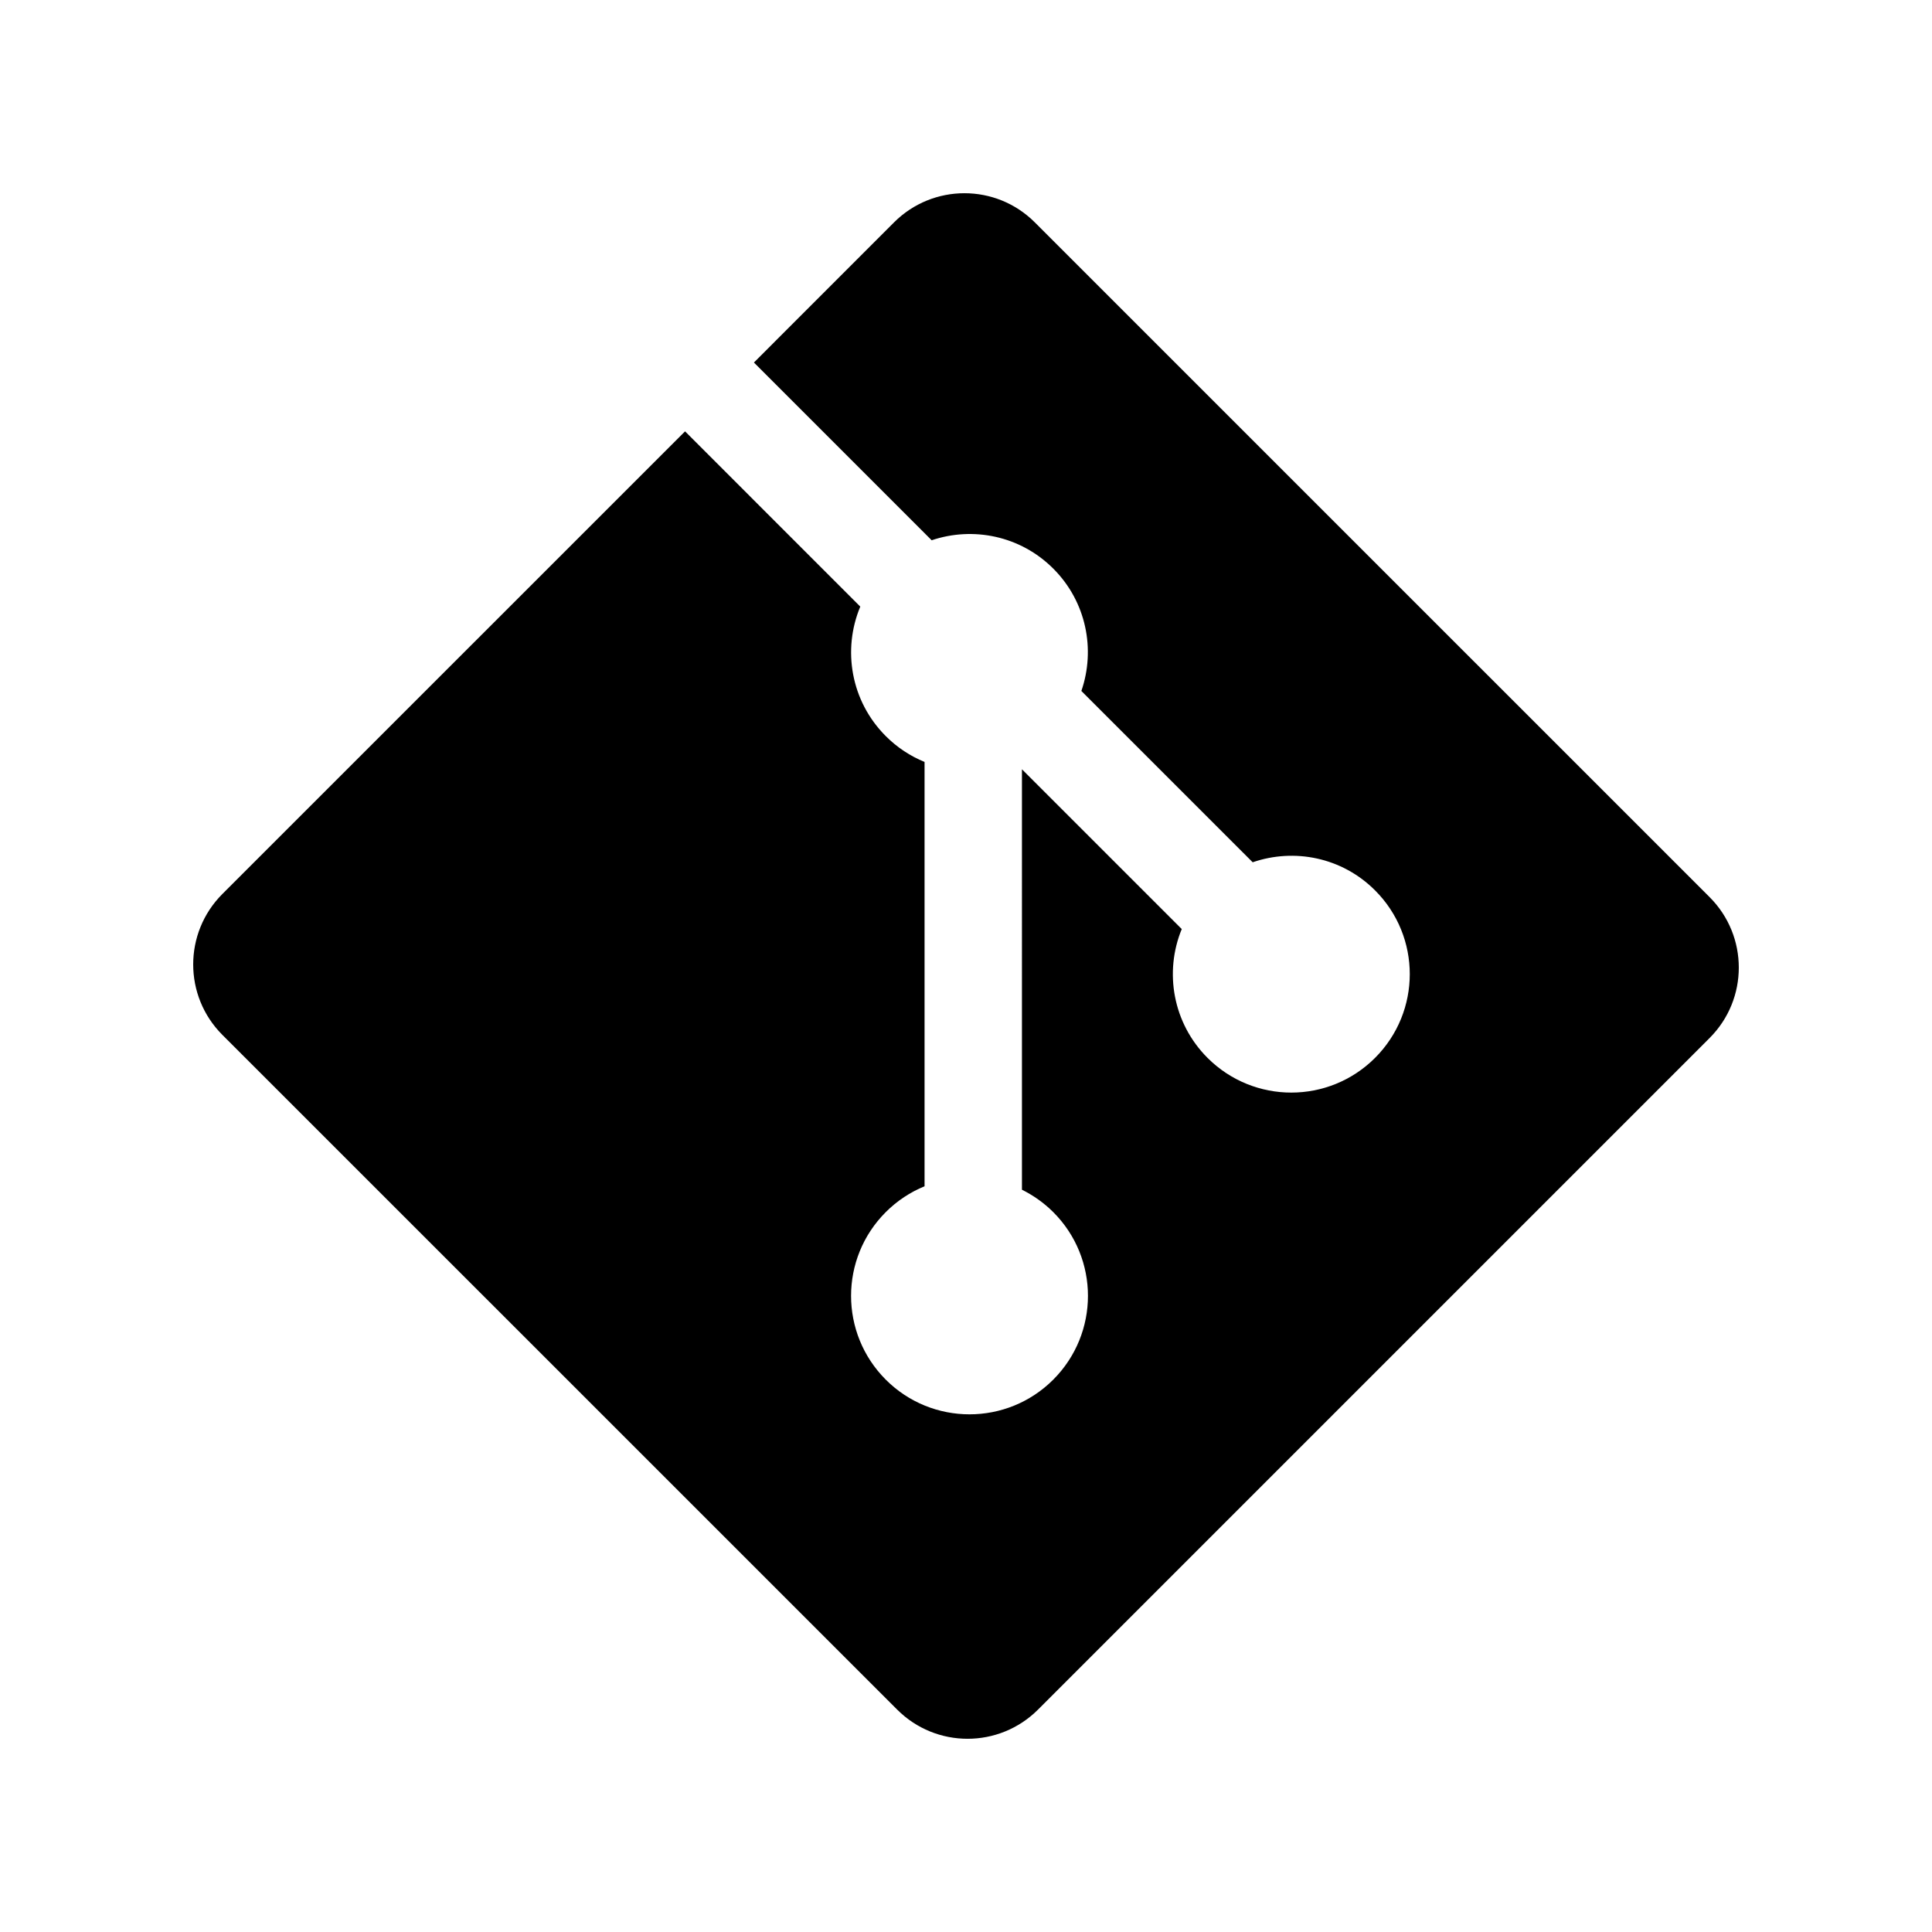 <?xml version="1.0" encoding="utf-8"?>
<!-- Generator: Adobe Illustrator 16.0.4, SVG Export Plug-In . SVG Version: 6.00 Build 0)  -->
<!DOCTYPE svg PUBLIC "-//W3C//DTD SVG 1.1//EN" "http://www.w3.org/Graphics/SVG/1.1/DTD/svg11.dtd">
<svg version="1.1" id="Layer_1" xmlns="http://www.w3.org/2000/svg" xmlns:xlink="http://www.w3.org/1999/xlink" x="0px" y="0px"
	 width="100px" height="100px" viewBox="0 0 100 100" enable-background="new 0 0 100 100" xml:space="preserve">
<g>
	<path d="M88.491,46.437L53.562,11.51c-2.012-2.012-5.273-2.012-7.287,0l-7.252,7.254l9.2,9.2c2.138-0.722,4.591-0.237,6.294,1.467
		c1.715,1.715,2.194,4.188,1.454,6.333l8.868,8.867c2.146-0.74,4.62-0.262,6.334,1.455c2.395,2.394,2.395,6.273,0,8.669
		c-2.396,2.396-6.276,2.396-8.672,0c-1.801-1.802-2.247-4.448-1.334-6.667l-8.271-8.27V61.58c0.583,0.289,1.134,0.674,1.62,1.159
		c2.395,2.394,2.395,6.273,0,8.671c-2.394,2.394-6.276,2.394-8.669,0c-2.394-2.397-2.394-6.277,0-8.671
		c0.592-0.592,1.277-1.038,2.008-1.338V39.438c-0.731-0.299-1.415-0.743-2.008-1.338c-1.813-1.813-2.25-4.475-1.319-6.702
		l-9.07-9.071L11.508,46.275c-2.011,2.014-2.011,5.275,0,7.288L46.439,88.49c2.011,2.012,5.272,2.012,7.287,0l34.766-34.766
		C90.503,51.712,90.503,48.449,88.491,46.437z"/>
</g>
</svg>
